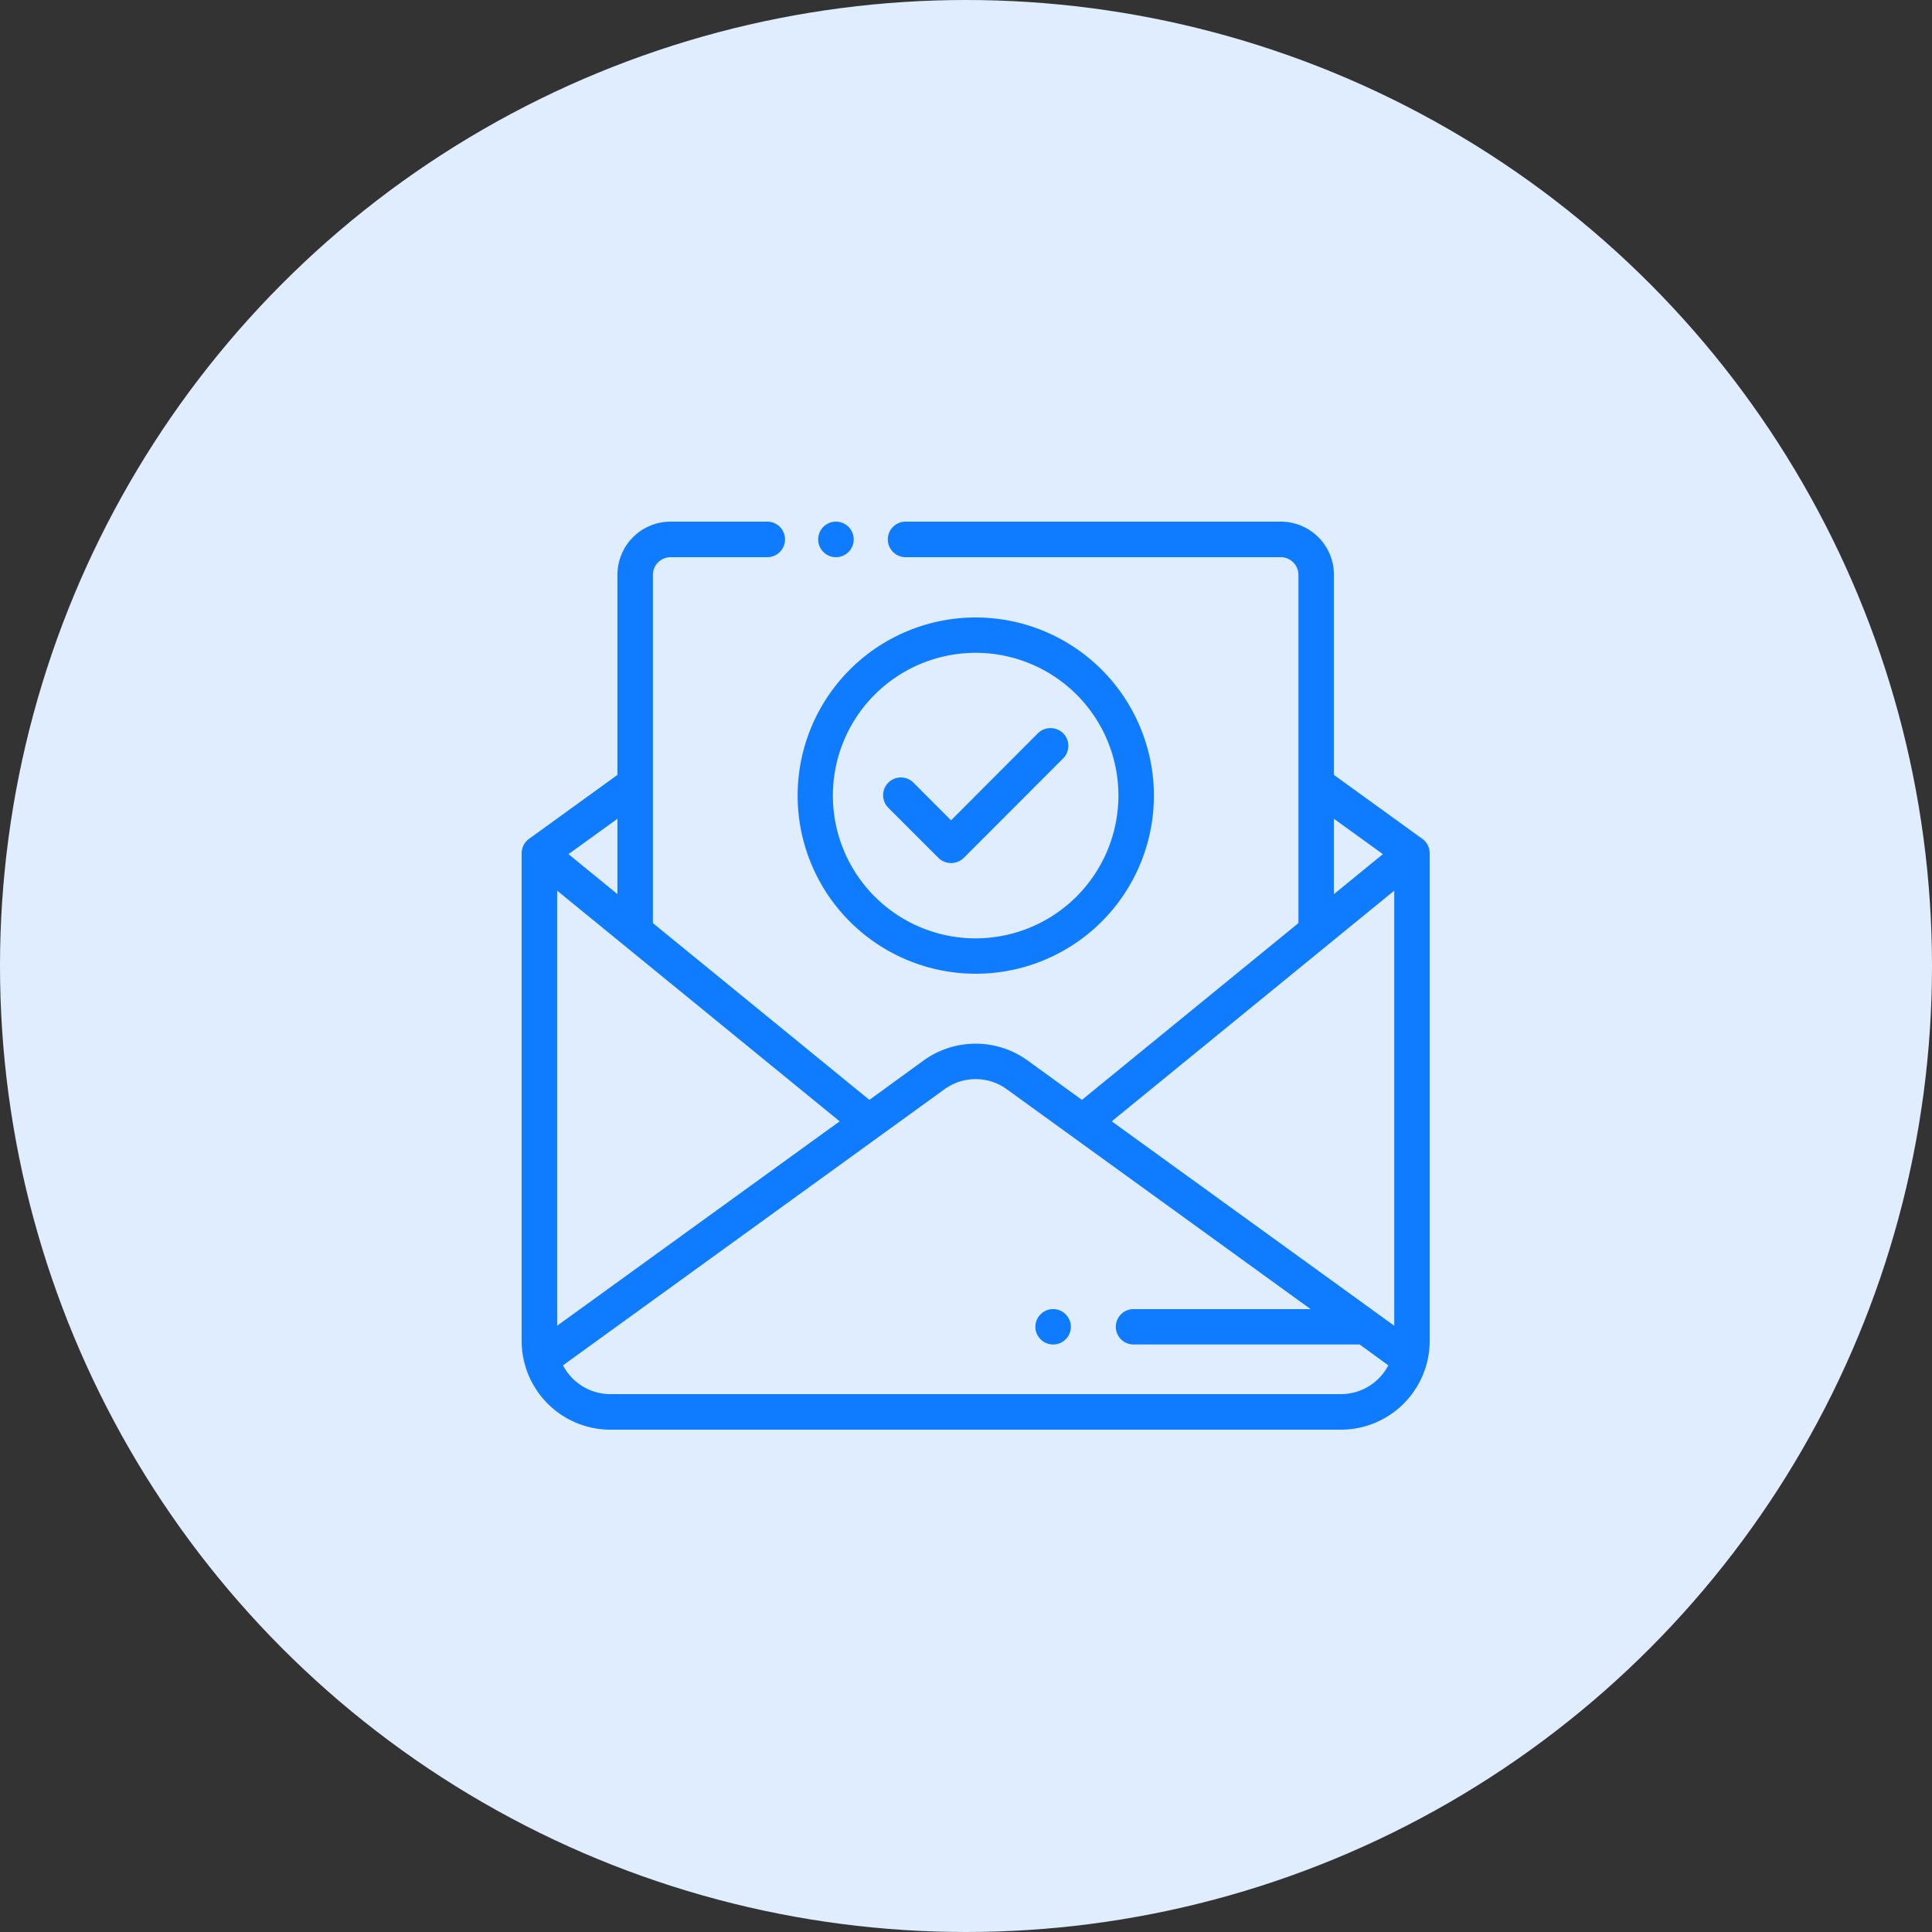 <svg id="Icon" xmlns="http://www.w3.org/2000/svg" width="200" height="200" viewBox="0 0 100 100">
  <rect x="0" y="0" width="100" height="100" fill="#333333" stroke="none"/>
  <defs>
    <style>
      .cls-1 {
        fill: #dfedff;
      }

      .cls-2 {
        fill: #0f7bff;
        fill-rule: evenodd;
      }
    </style>
  </defs>
  <circle class="cls-1" cx="50" cy="50" r="50"/>
  <path id="Forma_1" data-name="Forma 1" class="cls-2" d="M954.92,3198.27a0.92,0.92,0,1,0,.269.65A0.93,0.93,0,0,0,954.92,3198.27ZM985,3215.12a0.914,0.914,0,0,0-.378-0.7l-4.577-3.31v-10.36a2.752,2.752,0,0,0-2.754-2.75H957.874a0.92,0.92,0,0,0,0,1.84h19.415a0.916,0.916,0,0,1,.918.91v18.03L967,3227.93l-2.811-2.04a4.6,4.6,0,0,0-5.382,0L956,3227.93l-11.205-9.15v-18.03a0.916,0.916,0,0,1,.918-0.91h5a0.92,0.92,0,0,0,0-1.84h-5a2.752,2.752,0,0,0-2.754,2.75v10.36l-4.577,3.31h0a0.926,0.926,0,0,0-.381.75v25.24a4.6,4.6,0,0,0,4.59,4.59h37.82a4.6,4.6,0,0,0,4.59-4.59v-25.24C985,3215.15,985,3215.13,985,3215.12Zm-4.955-1.74,2.534,1.83-2.534,2.07v-3.9Zm-37.086,0v3.9l-2.534-2.07Zm-3.121,3.72,14.623,11.94-14.623,10.58V3217.1Zm40.574,26.06H942.59a2.764,2.764,0,0,1-2.449-1.49l19.745-14.29a2.743,2.743,0,0,1,3.228,0l15.725,11.38H969.67a0.915,0.915,0,1,0,0,1.83h11.706l1.483,1.08A2.764,2.764,0,0,1,980.41,3243.16Zm2.754-3.54-14.623-10.58,14.623-11.94v22.52Zm-17.14-30.67a0.934,0.934,0,0,0-1.3,0l-4.5,4.51-1.947-1.95a0.919,0.919,0,1,0-1.3,1.3l2.6,2.6a0.94,0.94,0,0,0,1.3,0l5.154-5.16A0.921,0.921,0,0,0,966.024,3208.95Zm-4.524-5.99a9.22,9.22,0,1,0,9.224,9.22A9.229,9.229,0,0,0,961.5,3202.96Zm0,16.61a7.39,7.39,0,1,1,7.388-7.39A7.4,7.4,0,0,1,961.5,3219.57Zm4.658,19.46a0.915,0.915,0,0,0-1.3,0,0.908,0.908,0,0,0,0,1.29,0.915,0.915,0,0,0,1.3,0A0.908,0.908,0,0,0,966.158,3239.03Z" transform="translate(-911 -3171)"/>
</svg>

